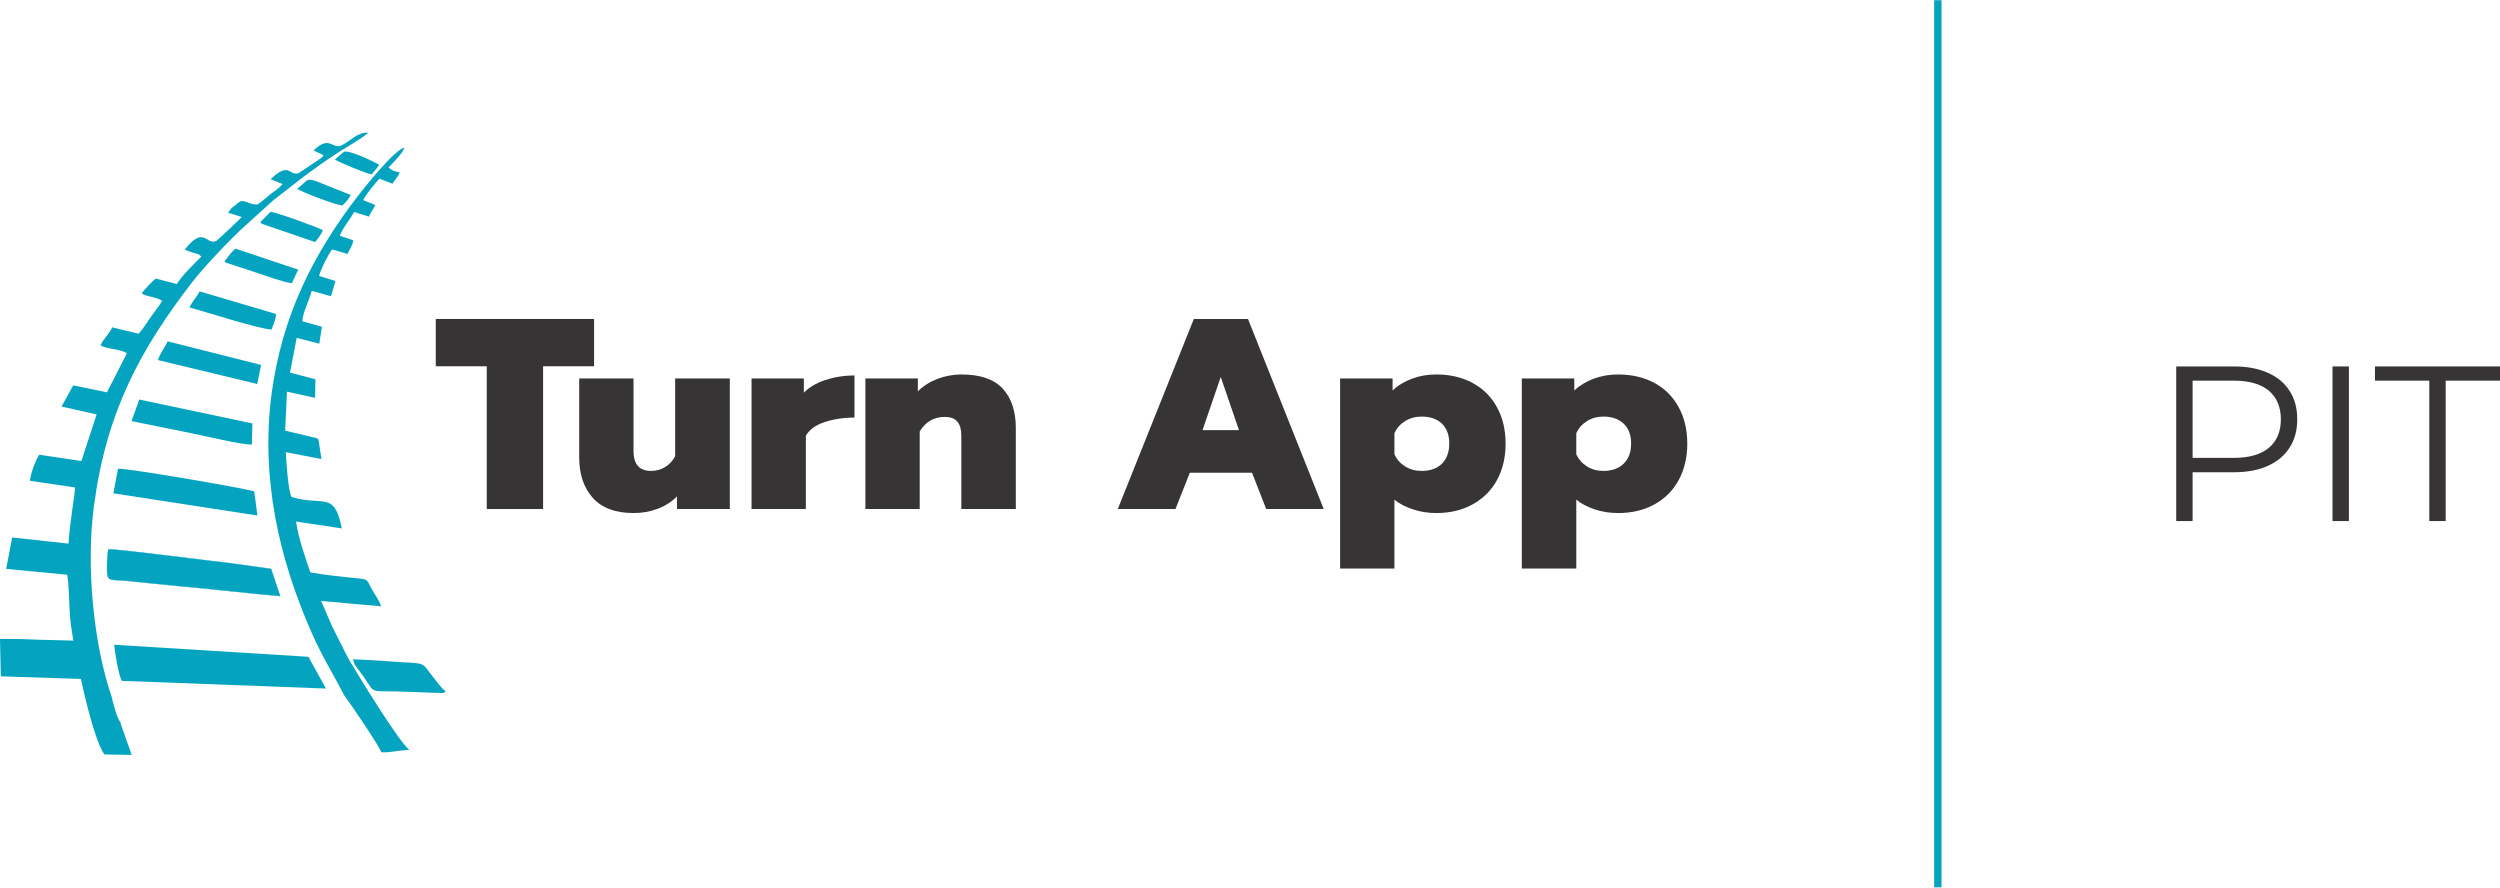 <?xml version="1.0" encoding="UTF-8"?>
<!DOCTYPE svg PUBLIC "-//W3C//DTD SVG 1.1//EN" "http://www.w3.org/Graphics/SVG/1.1/DTD/svg11.dtd">
<!-- Creator: CorelDRAW 2020 (64 Bit) -->
<svg xmlns="http://www.w3.org/2000/svg" xml:space="preserve" width="1000px" height="355px" version="1.1" style="shape-rendering:geometricPrecision; text-rendering:geometricPrecision; image-rendering:optimizeQuality; fill-rule:evenodd; clip-rule:evenodd"
viewBox="0 0 149.56 53.07"
 xmlns:xlink="http://www.w3.org/1999/xlink"
 xmlns:xodm="http://www.corel.com/coreldraw/odm/2003">
 <defs>
  <style type="text/css">
   <![CDATA[
    .str1 {stroke:#04A4C0;stroke-width:0.44;stroke-miterlimit:22.926}
    .str0 {stroke:#04A4C0;stroke-width:0.02;stroke-miterlimit:22.926}
    .fil2 {fill:none}
    .fil0 {fill:#04A4C0}
    .fil1 {fill:#373435;fill-rule:nonzero}
   ]]>
  </style>
 </defs>
 <g id="Camada_x0020_1">
  <g id="_2712430116128">
   <path class="fil0" d="M7.88 45.15l-0.67 -1.89 0.02 -0.04c-0.24,-0.23 -0.46,-1.18 -0.56,-1.58 -1.08,-3.15 -1.53,-7.81 -1.05,-11.38 0.75,-5.65 2.77,-9.36 5.9,-13.42 0.66,-0.86 2.41,-2.7 3.15,-3.35l1.68 -1.52c0.62,-0.49 1.2,-0.94 1.85,-1.44 0.62,-0.46 1.21,-0.88 1.88,-1.32 0.57,-0.39 1.49,-0.87 1.95,-1.28 -0.61,-0.08 -1.13,0.55 -1.61,0.76 -0.55,0.24 -0.71,-0.64 -1.66,0.3l0.59 0.28c-0.13,0.19 0,0.04 -0.18,0.2l-1.31 0.88c-0.56,0.17 -0.56,-0.72 -1.67,0.36l0.71 0.29c-0.24,0.28 -0.48,0.42 -0.74,0.62 -0.27,0.21 -0.49,0.43 -0.75,0.6 -0.48,0.03 -0.75,-0.29 -1.03,-0.18 -0.09,0.03 -0.24,0.17 -0.35,0.26 -0.02,0.01 -0.18,0.13 -0.18,0.14l-0.21 0.27 0.82 0.26c-0.09,0.12 -1.5,1.43 -1.53,1.44 -0.66,0.22 -0.72,-0.94 -1.88,0.51 0.14,0.06 0.34,0.14 0.51,0.19 0.41,0.12 0.33,0.07 0.48,0.23 -0.43,0.43 -1.17,1.15 -1.46,1.64l-1.27 -0.33c-0.24,0.2 -0.64,0.64 -0.84,0.88 0.17,0.13 0.37,0.16 0.6,0.22 0.22,0.06 0.45,0.1 0.63,0.24 -0.18,0.31 -0.46,0.65 -0.68,0.96 -0.23,0.32 -0.48,0.76 -0.73,1l-1.58 -0.38c-0.18,0.42 -0.52,0.67 -0.7,1.08 0.42,0.24 1.17,0.2 1.58,0.47l-1.19 2.34 -2.02 -0.42 -0.7 1.27 2.1 0.47 -0.91 2.79 -2.52 -0.38c-0.22,0.32 -0.52,1.13 -0.56,1.56l2.7 0.4c0.02,0.2 -0.36,2.43 -0.39,3.36l-3.37 -0.37 -0.36 1.88 3.65 0.35c0.15,0.9 0.09,2.05 0.22,2.99 0.23,1.78 1.27,6.8 2.01,7.76l1.63 0.03z"/>
   <path class="fil0" d="M20.6 41.6c0.39,0.51 1.95,2.81 2.22,3.39 0.48,0.03 0.65,-0.06 1.68,-0.15 -0.5,-0.24 -3.26,-4.76 -3.34,-4.94 -0.32,-0.43 -0.72,-1.34 -1.03,-1.92 -0.37,-0.69 -0.6,-1.35 -0.92,-2.04l3.59 0.32c-0.13,-0.39 -0.37,-0.69 -0.55,-1.02 -0.32,-0.56 -0.16,-0.59 -0.91,-0.66 -0.9,-0.09 -1.88,-0.19 -2.77,-0.35 -0.31,-0.88 -0.72,-2.07 -0.86,-3.04l2.74 0.41c-0.46,-2.28 -1.07,-1.3 -3.01,-1.88 -0.21,-0.45 -0.31,-2.08 -0.34,-2.68l2.13 0.41 -0.16 -1.07c-0.07,-0.18 0,-0.06 -0.09,-0.17l-1.92 -0.46 0.11 -2.33 1.68 0.37 0.02 -1.11 -1.52 -0.4 0.4 -2.08 1.35 0.35 0.16 -1.01 -1.17 -0.33c0,-0.48 0.44,-1.33 0.56,-1.82l1.15 0.32 0.27 -0.91 -0.98 -0.3c0.08,-0.36 0.57,-1.34 0.78,-1.59l0.92 0.27c0.15,-0.32 0.29,-0.49 0.35,-0.81l-0.81 -0.28c0.21,-0.54 0.63,-0.97 0.85,-1.42l0.9 0.28c0.11,-0.31 0.25,-0.4 0.37,-0.7l-0.72 -0.29c0.17,-0.35 0.71,-1.01 0.97,-1.28l0.78 0.3c0.13,-0.24 0.32,-0.37 0.43,-0.68 -0.27,-0.05 -0.49,-0.11 -0.66,-0.3 0.25,-0.25 0.89,-0.91 0.94,-1.17 -0.53,0.04 -2.47,2.47 -2.78,2.88 -2.66,3.46 -4.53,7.14 -5.16,11.82 -0.67,5.03 0.44,9.88 2.39,14.3 0.62,1.42 1.31,2.5 1.96,3.77z"/>
   <path class="fil0" d="M7.28 40.72c12.22,0.46 0,0 12.22,0.46l-1.05 -1.9 -11.62 -0.72c0.05,0.52 0.24,1.7 0.45,2.16z"/>
   <path class="fil0 str0" d="M16.76 35.65l-0.54 -1.62c-0.04,0 -0.07,-0.04 -0.08,-0.02l-2.3 -0.32c-1.03,-0.11 -6.86,-0.87 -7.35,-0.84 -0.08,0.25 -0.12,1.28 -0.06,1.56 0.07,0.37 0.41,0.24 1.31,0.34 0.99,0.1 1.98,0.21 2.97,0.3 2.02,0.18 4.04,0.42 6.05,0.6z"/>
   <path class="fil0" d="M6.78 29.5l8.62 1.33 -0.19 -1.45c-0.8,-0.22 -7.59,-1.39 -8.15,-1.35l-0.28 1.47z"/>
   <path class="fil0" d="M0 38.21l0.05 2.24 4.99 0.16 -0.35 -2.29c-4.69,-0.11 -2.32,-0.1 -4.69,-0.11z"/>
   <path class="fil0" d="M7.87 25.18c1.22,0.24 2.42,0.5 3.6,0.73 0.81,0.16 2.96,0.69 3.6,0.67l0.03 -1.26 -6.77 -1.43 -0.46 1.29z"/>
   <path class="fil0" d="M21.24 39.8c0.02,0.01 0.04,0.01 0.05,0.04l0.51 0.7c0.72,1.06 0.21,0.72 2.76,0.84l1.87 0.07c0.24,-0.05 0.1,0.02 0.23,-0.11 -0.31,-0.22 -0.57,-0.64 -0.85,-0.98 -0.44,-0.53 -0.35,-0.68 -1.17,-0.72 -1.17,-0.06 -2.35,-0.18 -3.53,-0.21l0.13 0.37z"/>
   <path class="fil0" d="M9.45 21.53l5.94 1.43 0.23 -1.14 -5.59 -1.41c-0.19,0.39 -0.45,0.71 -0.58,1.12z"/>
   <path class="fil0" d="M11.34 18.38c0.86,0.23 4.27,1.33 4.91,1.32 0.1,-0.32 0.26,-0.58 0.26,-0.93l-4.57 -1.35c-0.17,0.35 -0.45,0.6 -0.6,0.96z"/>
   <path class="fil0" d="M13.43 15.64c0.02,0.01 0.04,0.01 0.05,0.04 0.01,0.02 0.04,0.02 0.06,0.03l1.83 0.6c0.49,0.16 1.59,0.57 2.09,0.62l0.38 -0.81 -3.76 -1.26c-0.23,0.2 -0.49,0.54 -0.65,0.78z"/>
   <path class="fil0" d="M15.57 13.28c0.07,0.08 0.01,0.04 0.13,0.11l3.15 1.08c0.2,-0.24 0.36,-0.46 0.47,-0.71 -0.28,-0.17 -2.81,-1.08 -3.14,-1.1l-0.61 0.62z"/>
   <path class="fil0" d="M17.78 11.28c0.21,0.18 2.4,1.01 2.71,1 0.24,-0.24 0.34,-0.34 0.49,-0.63 -3.03,-1.17 -2.22,-1.12 -3.2,-0.37z"/>
   <path class="fil0" d="M20.03 9.54c0.35,0.19 1.85,0.83 2.21,0.88 0.1,-0.15 0.09,-0.12 0.21,-0.25l0.24 -0.32c-0.29,-0.18 -1.83,-0.92 -2.12,-0.78l-0.54 0.47z"/>
   <polygon class="fil1" points="29.12,21.9 26.07,21.9 26.07,19.07 35.54,19.07 35.54,21.9 32.49,21.9 32.49,30.44 29.12,30.44 "/>
   <path id="1" class="fil1" d="M37.9 30.68c-1.08,0 -1.89,-0.3 -2.44,-0.91 -0.54,-0.61 -0.81,-1.41 -0.81,-2.41l0 -4.73 3.25 0 0 4.34c0,0.79 0.35,1.19 1.04,1.19 0.32,0 0.6,-0.08 0.85,-0.23 0.25,-0.15 0.45,-0.37 0.6,-0.65l0 -4.65 3.27 0 0 7.81 -3.16 0 0 -0.75c-0.32,0.32 -0.71,0.57 -1.17,0.74 -0.45,0.17 -0.93,0.25 -1.43,0.25z"/>
   <path id="2" class="fil1" d="M44.96 22.63l3.13 0 0 0.85c0.31,-0.32 0.73,-0.57 1.26,-0.75 0.54,-0.18 1.13,-0.28 1.77,-0.28l0 2.52c-0.68,0 -1.29,0.1 -1.82,0.28 -0.53,0.18 -0.9,0.46 -1.09,0.81l0 4.38 -3.25 0 0 -7.81z"/>
   <path id="3" class="fil1" d="M51.77 22.63l3.14 0 0 0.77c0.33,-0.33 0.73,-0.58 1.18,-0.75 0.46,-0.17 0.93,-0.26 1.43,-0.26 1.12,0 1.94,0.28 2.47,0.85 0.52,0.57 0.78,1.35 0.78,2.35l0 4.85 -3.26 0 0 -4.39c0,-0.37 -0.08,-0.65 -0.24,-0.84 -0.16,-0.19 -0.41,-0.28 -0.75,-0.28 -0.65,0 -1.15,0.29 -1.5,0.87l0 4.64 -3.25 0 0 -7.81z"/>
   <path id="4" class="fil1" d="M71.42 19.07l3.24 0 4.53 11.37 -3.44 0 -0.85 -2.17 -3.72 0 -0.86 2.17 -3.45 0 4.55 -11.37zm2.7 6.65l-1.09 -3.18 -1.09 3.18 2.18 0z"/>
   <path id="5" class="fil1" d="M80.17 22.63l3.14 0 0 0.72c0.32,-0.31 0.71,-0.54 1.17,-0.71 0.45,-0.17 0.93,-0.25 1.44,-0.25 0.83,0 1.55,0.17 2.18,0.51 0.63,0.34 1.12,0.83 1.46,1.46 0.34,0.62 0.51,1.35 0.51,2.17 0,0.82 -0.17,1.54 -0.51,2.17 -0.34,0.63 -0.83,1.11 -1.46,1.46 -0.63,0.35 -1.35,0.52 -2.18,0.52 -0.48,0 -0.95,-0.07 -1.39,-0.22 -0.45,-0.15 -0.82,-0.34 -1.11,-0.58l0 4.12 -3.25 0 0 -11.37zm4.88 5.53c0.51,0 0.91,-0.14 1.21,-0.43 0.29,-0.29 0.44,-0.69 0.44,-1.21 0,-0.51 -0.15,-0.91 -0.44,-1.19 -0.3,-0.28 -0.7,-0.42 -1.21,-0.42 -0.37,0 -0.7,0.09 -0.99,0.27 -0.29,0.18 -0.5,0.42 -0.64,0.72l0 1.27c0.14,0.3 0.35,0.54 0.64,0.72 0.29,0.18 0.62,0.27 0.99,0.27z"/>
   <path id="6" class="fil1" d="M91.04 22.63l3.14 0 0 0.72c0.33,-0.31 0.72,-0.54 1.17,-0.71 0.46,-0.17 0.94,-0.25 1.45,-0.25 0.82,0 1.55,0.17 2.18,0.51 0.63,0.34 1.11,0.83 1.45,1.46 0.34,0.62 0.51,1.35 0.51,2.17 0,0.82 -0.17,1.54 -0.51,2.17 -0.34,0.63 -0.82,1.11 -1.45,1.46 -0.63,0.35 -1.36,0.52 -2.18,0.52 -0.49,0 -0.95,-0.07 -1.4,-0.22 -0.44,-0.15 -0.81,-0.34 -1.1,-0.58l0 4.12 -3.26 0 0 -11.37zm4.88 5.53c0.51,0 0.91,-0.14 1.21,-0.43 0.3,-0.29 0.45,-0.69 0.45,-1.21 0,-0.51 -0.15,-0.91 -0.45,-1.19 -0.3,-0.28 -0.7,-0.42 -1.21,-0.42 -0.37,0 -0.7,0.09 -0.98,0.27 -0.29,0.18 -0.5,0.42 -0.64,0.72l0 1.27c0.14,0.3 0.35,0.54 0.64,0.72 0.28,0.18 0.61,0.27 0.98,0.27z"/>
   <path class="fil1" d="M130.19 31.16l0 -9.25 3.46 0c0.79,0 1.46,0.13 2.02,0.38 0.57,0.25 1,0.61 1.3,1.08 0.31,0.47 0.46,1.04 0.46,1.71 0,0.65 -0.15,1.21 -0.46,1.69 -0.3,0.47 -0.73,0.83 -1.3,1.09 -0.56,0.25 -1.23,0.38 -2.02,0.38l-2.92 0 0.44 -0.46 0 3.38 -0.98 0zm0.98 -3.3l-0.44 -0.48 2.9 0c0.92,0 1.62,-0.2 2.1,-0.6 0.48,-0.4 0.72,-0.97 0.72,-1.7 0,-0.74 -0.24,-1.31 -0.72,-1.72 -0.48,-0.4 -1.18,-0.6 -2.1,-0.6l-2.9 0 0.44 -0.47 0 5.57z"/>
   <polygon id="1" class="fil1" points="139.54,31.16 139.54,21.91 140.52,21.91 140.52,31.16 "/>
   <polygon id="2" class="fil1" points="145.33,31.16 145.33,22.76 142.08,22.76 142.08,21.91 149.56,21.91 149.56,22.76 146.31,22.76 146.31,31.16 "/>
   <line class="fil2 str1" x1="115.93" y1="0" x2="115.93" y2= "53.07" />
  </g>
 </g>
</svg>
